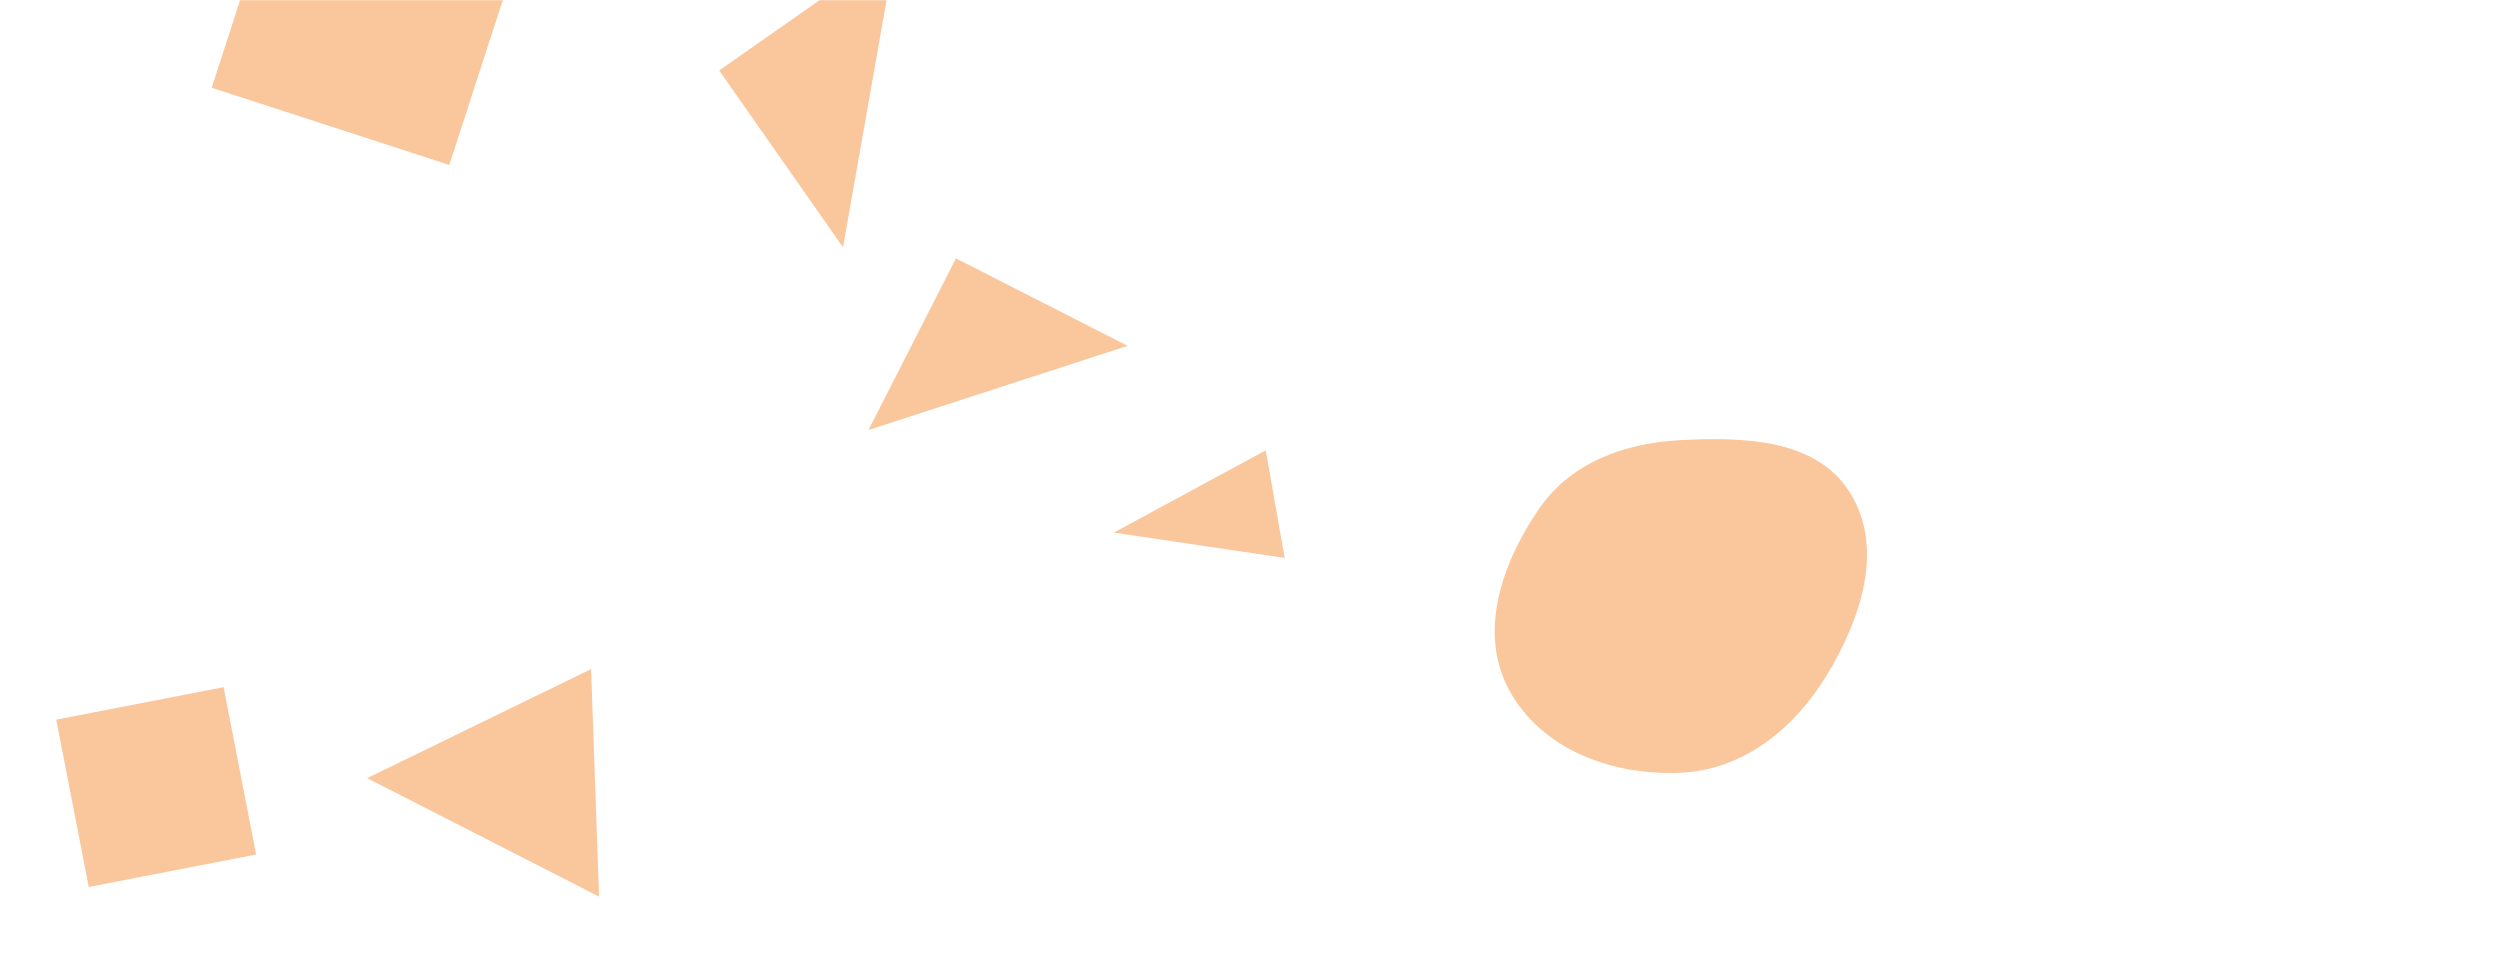 <svg xmlns="http://www.w3.org/2000/svg" version="1.1" xmlns:xlink="http://www.w3.org/1999/xlink" xmlns:svgjs="http://svgjs.com/svgjs" width="1440" height="560" preserveAspectRatio="none" viewBox="0 0 1440 560"><g mask="url(&quot;#SvgjsMask1008&quot;)" fill="none"><path d="M550.632 148.837L500.267 247.683 649.477 199.202z" fill="rgba(242, 113, 8, 0.4)" class="triangle-float2"></path><path d="M128.785 395.791L32.399 414.526 51.135 510.912 147.52 492.176z" fill="rgba(242, 113, 8, 0.4)" class="triangle-float1"></path><path d="M303.248-41.854L166.397-86.32 121.931 50.531 258.782 94.997z" fill="rgba(242, 113, 8, 0.4)" class="triangle-float1"></path><path d="M414.262 40.585L485.574 142.428 516.105-30.726z" fill="rgba(242, 113, 8, 0.4)" class="triangle-float1"></path><path d="M968.076,445.095C1004.257,443.421,1033.6,419.713,1052.336,388.716C1071.886,356.373,1085.579,315.842,1065.59,283.769C1046.297,252.812,1004.505,251.636,968.076,253.515C935.758,255.182,904.91,266.35,886.556,293.003C865.152,324.085,851.31,363.929,869.138,397.191C887.691,431.805,928.845,446.91,968.076,445.095" fill="rgba(242, 113, 8, 0.4)" class="triangle-float1"></path><path d="M211.48 448.21L345.052 516.429 340.476 385.399z" fill="rgba(242, 113, 8, 0.4)" class="triangle-float2"></path><path d="M739.975 321.367L729.048 259.4 641.56 306.773z" fill="rgba(242, 113, 8, 0.4)" class="triangle-float3"></path></g><defs><mask id="SvgjsMask1008"><rect width="1440" height="560" fill="#ffffff"></rect></mask><style>
            @keyframes float1 {
                0%{transform: translate(0, 0)}
                50%{transform: translate(-10px, 0)}
                100%{transform: translate(0, 0)}
            }

            .triangle-float1 {
                animation: float1 5s infinite;
            }

            @keyframes float2 {
                0%{transform: translate(0, 0)}
                50%{transform: translate(-5px, -5px)}
                100%{transform: translate(0, 0)}
            }

            .triangle-float2 {
                animation: float2 4s infinite;
            }

            @keyframes float3 {
                0%{transform: translate(0, 0)}
                50%{transform: translate(0, -10px)}
                100%{transform: translate(0, 0)}
            }

            .triangle-float3 {
                animation: float3 6s infinite;
            }
        </style></defs></svg>